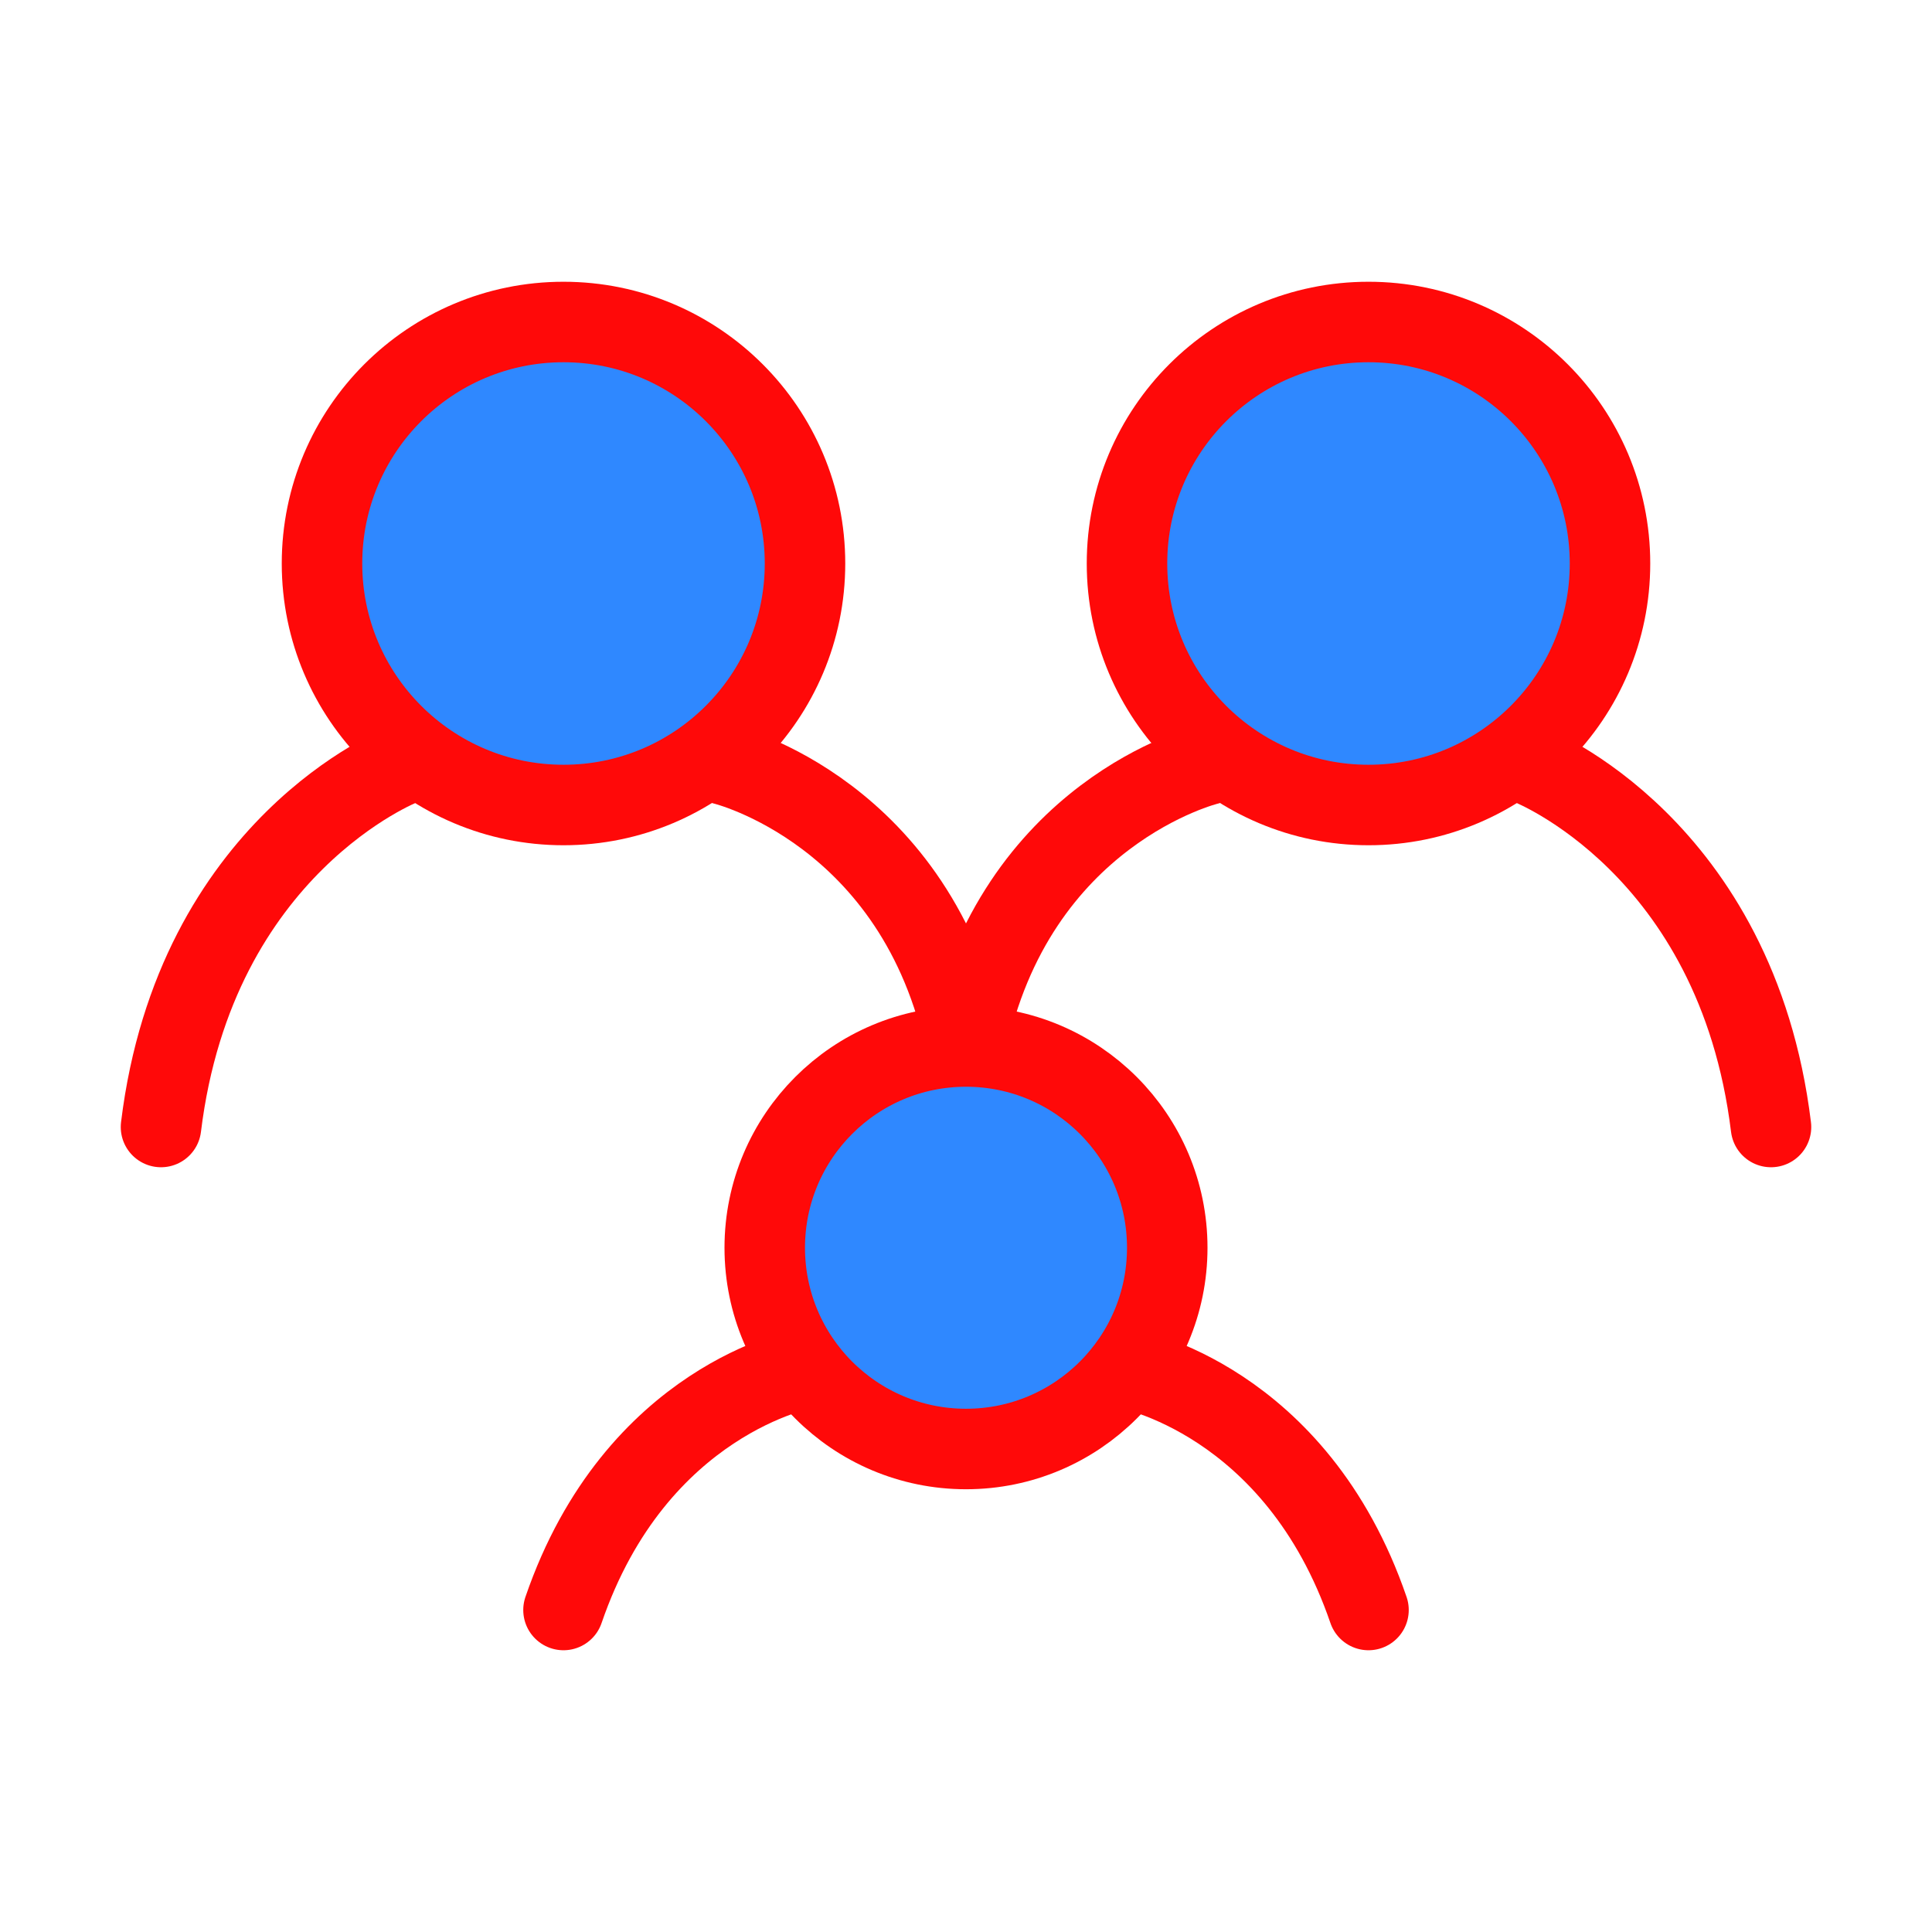 <?xml version="1.0" encoding="UTF-8"?><svg width="24" height="24" viewBox="0 0 48 48" fill="none" xmlns="http://www.w3.org/2000/svg"><path d="M10 19C10 19 4.857 21 4 28" stroke="#FF0909" stroke-width="2" stroke-linecap="round"/><path d="M38 19C38 19 43.143 21 44 28" stroke="#FF0909" stroke-width="2" stroke-linecap="round"/><path d="M18 19C18 19 22.8 20.167 24 26" stroke="#FF0909" stroke-width="2" stroke-linecap="round"/><path d="M30 19C30 19 25.2 20.167 24 26" stroke="#FF0909" stroke-width="2" stroke-linecap="round"/><path d="M20 34C20 34 15.8 34.75 14 40" stroke="#FF0909" stroke-width="2" stroke-linecap="round"/><path d="M28 34C28 34 32.2 34.75 34 40" stroke="#FF0909" stroke-width="2" stroke-linecap="round"/><circle cx="24" cy="31" r="5" fill="#2F88FF" stroke="#FF0909" stroke-width="2" stroke-linecap="round" stroke-linejoin="round"/><circle cx="34" cy="14" r="6" fill="#2F88FF" stroke="#FF0909" stroke-width="2" stroke-linecap="round" stroke-linejoin="round"/><circle cx="14" cy="14" r="6" fill="#2F88FF" stroke="#FF0909" stroke-width="2" stroke-linecap="round" stroke-linejoin="round"/></svg>